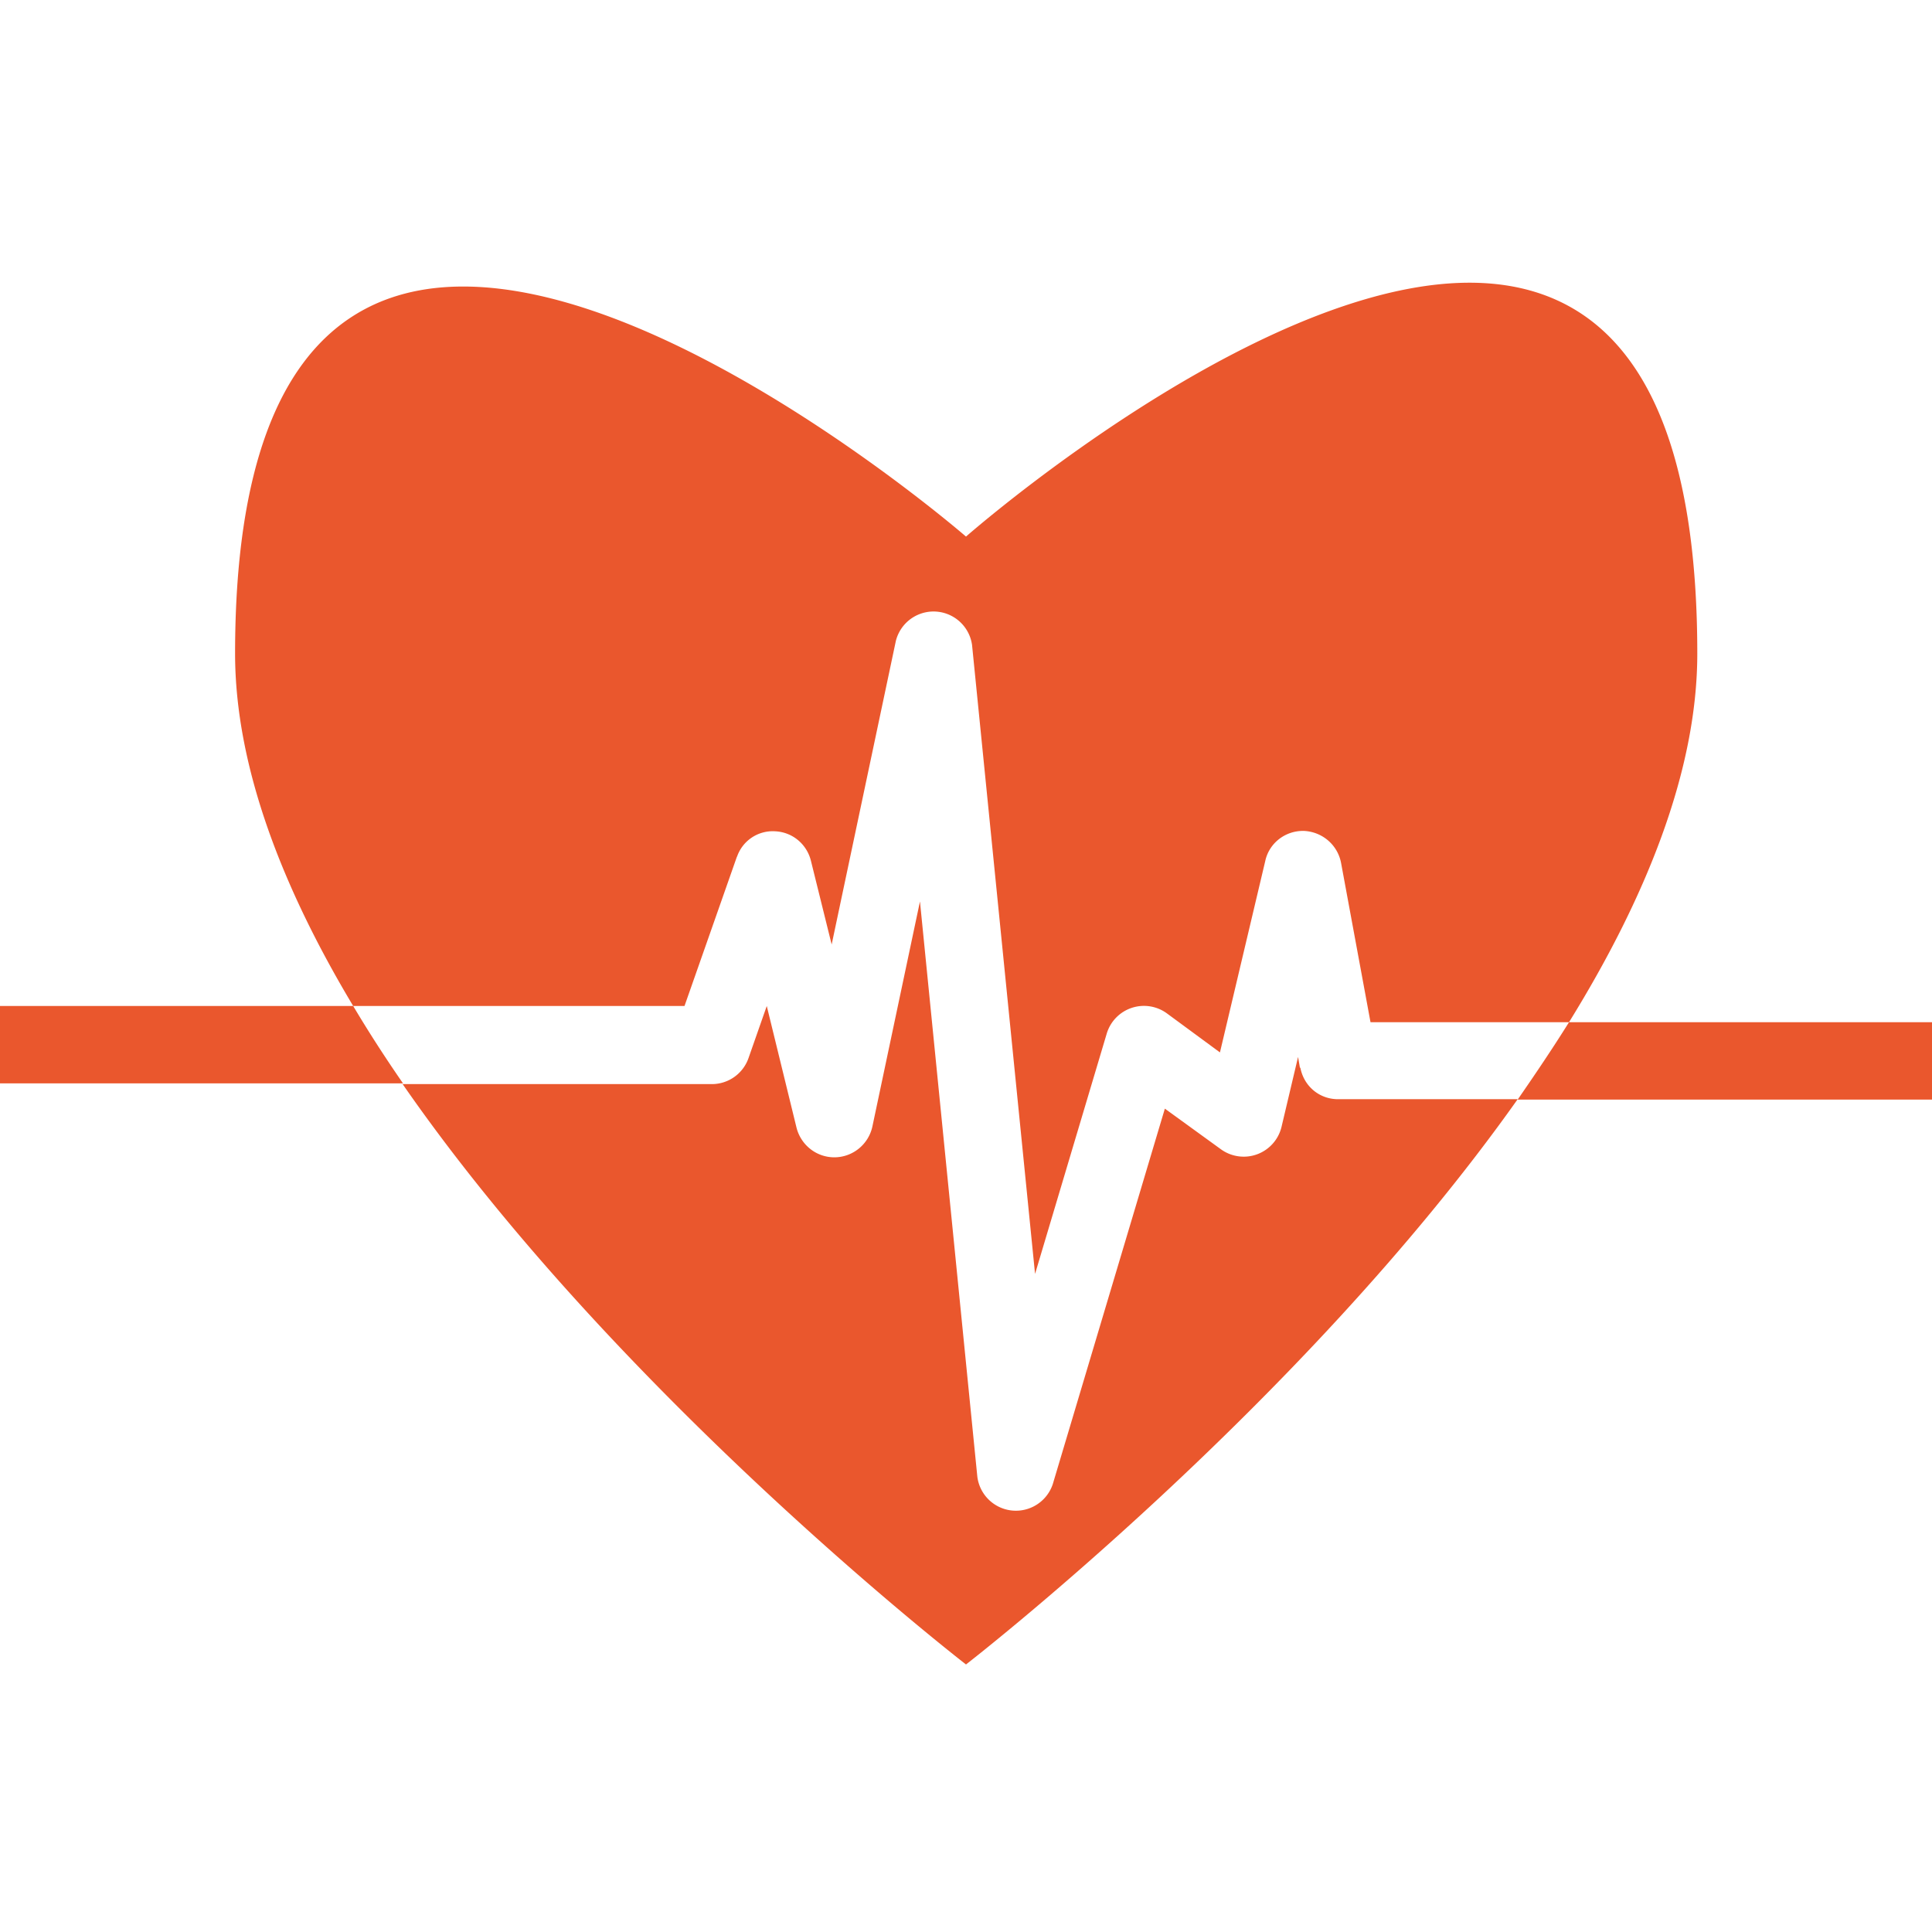 <svg xmlns="http://www.w3.org/2000/svg" width="512" height="512" viewBox="-247 -247 512 512" xml:space="preserve"><switch><g><g fill="#EA572D"><path d="m97.5 36-.5-2.9-4.4 18.6a10.3 10.3 0 0 1-16 5.9L61.7 46.8 32 146.3a10.3 10.3 0 0 1-20-2L-3.2-8.1l-12.6 59.6c-1 4.7-5.1 8.1-9.9 8.2h-.2c-4.7 0-8.8-3.2-10-7.8l-7.9-32.3-4.8 13.7a10.3 10.3 0 0 1-9.7 7h-82C-83 123 9 194.1 9 194.1s88.8-68.7 146.2-149.8h-47.6c-5 0-9.1-3.5-10-8.4z"/><path d="M-51.7-19.9a10 10 0 0 1 10.1-6.8c4.6.2 8.4 3.4 9.5 7.8l5.5 22.2 17-80.4a10.3 10.3 0 0 1 20.2 1L27.3 90.6l19-63.7a10.3 10.3 0 0 1 16-5.3l14 10.3 12-50.7c1-4.7 5.2-8 10-8h.2c4.9.2 9 3.7 9.9 8.5l7.8 42.2h52.6c20.1-32.5 34-66.3 34-97.7 0-201.3-193.8-31-193.8-31s-193.7-168-193.7 31c0 30 12.6 62.2 31.3 93.4h87.8L-51.7-20zM-247 40.1h106.8c-4.7-6.8-9.1-13.6-13.2-20.5H-247V40zM265 23.9h-96.2c-4.3 6.9-8.9 13.7-13.6 20.5H265V24z"/></g></g></switch></svg>